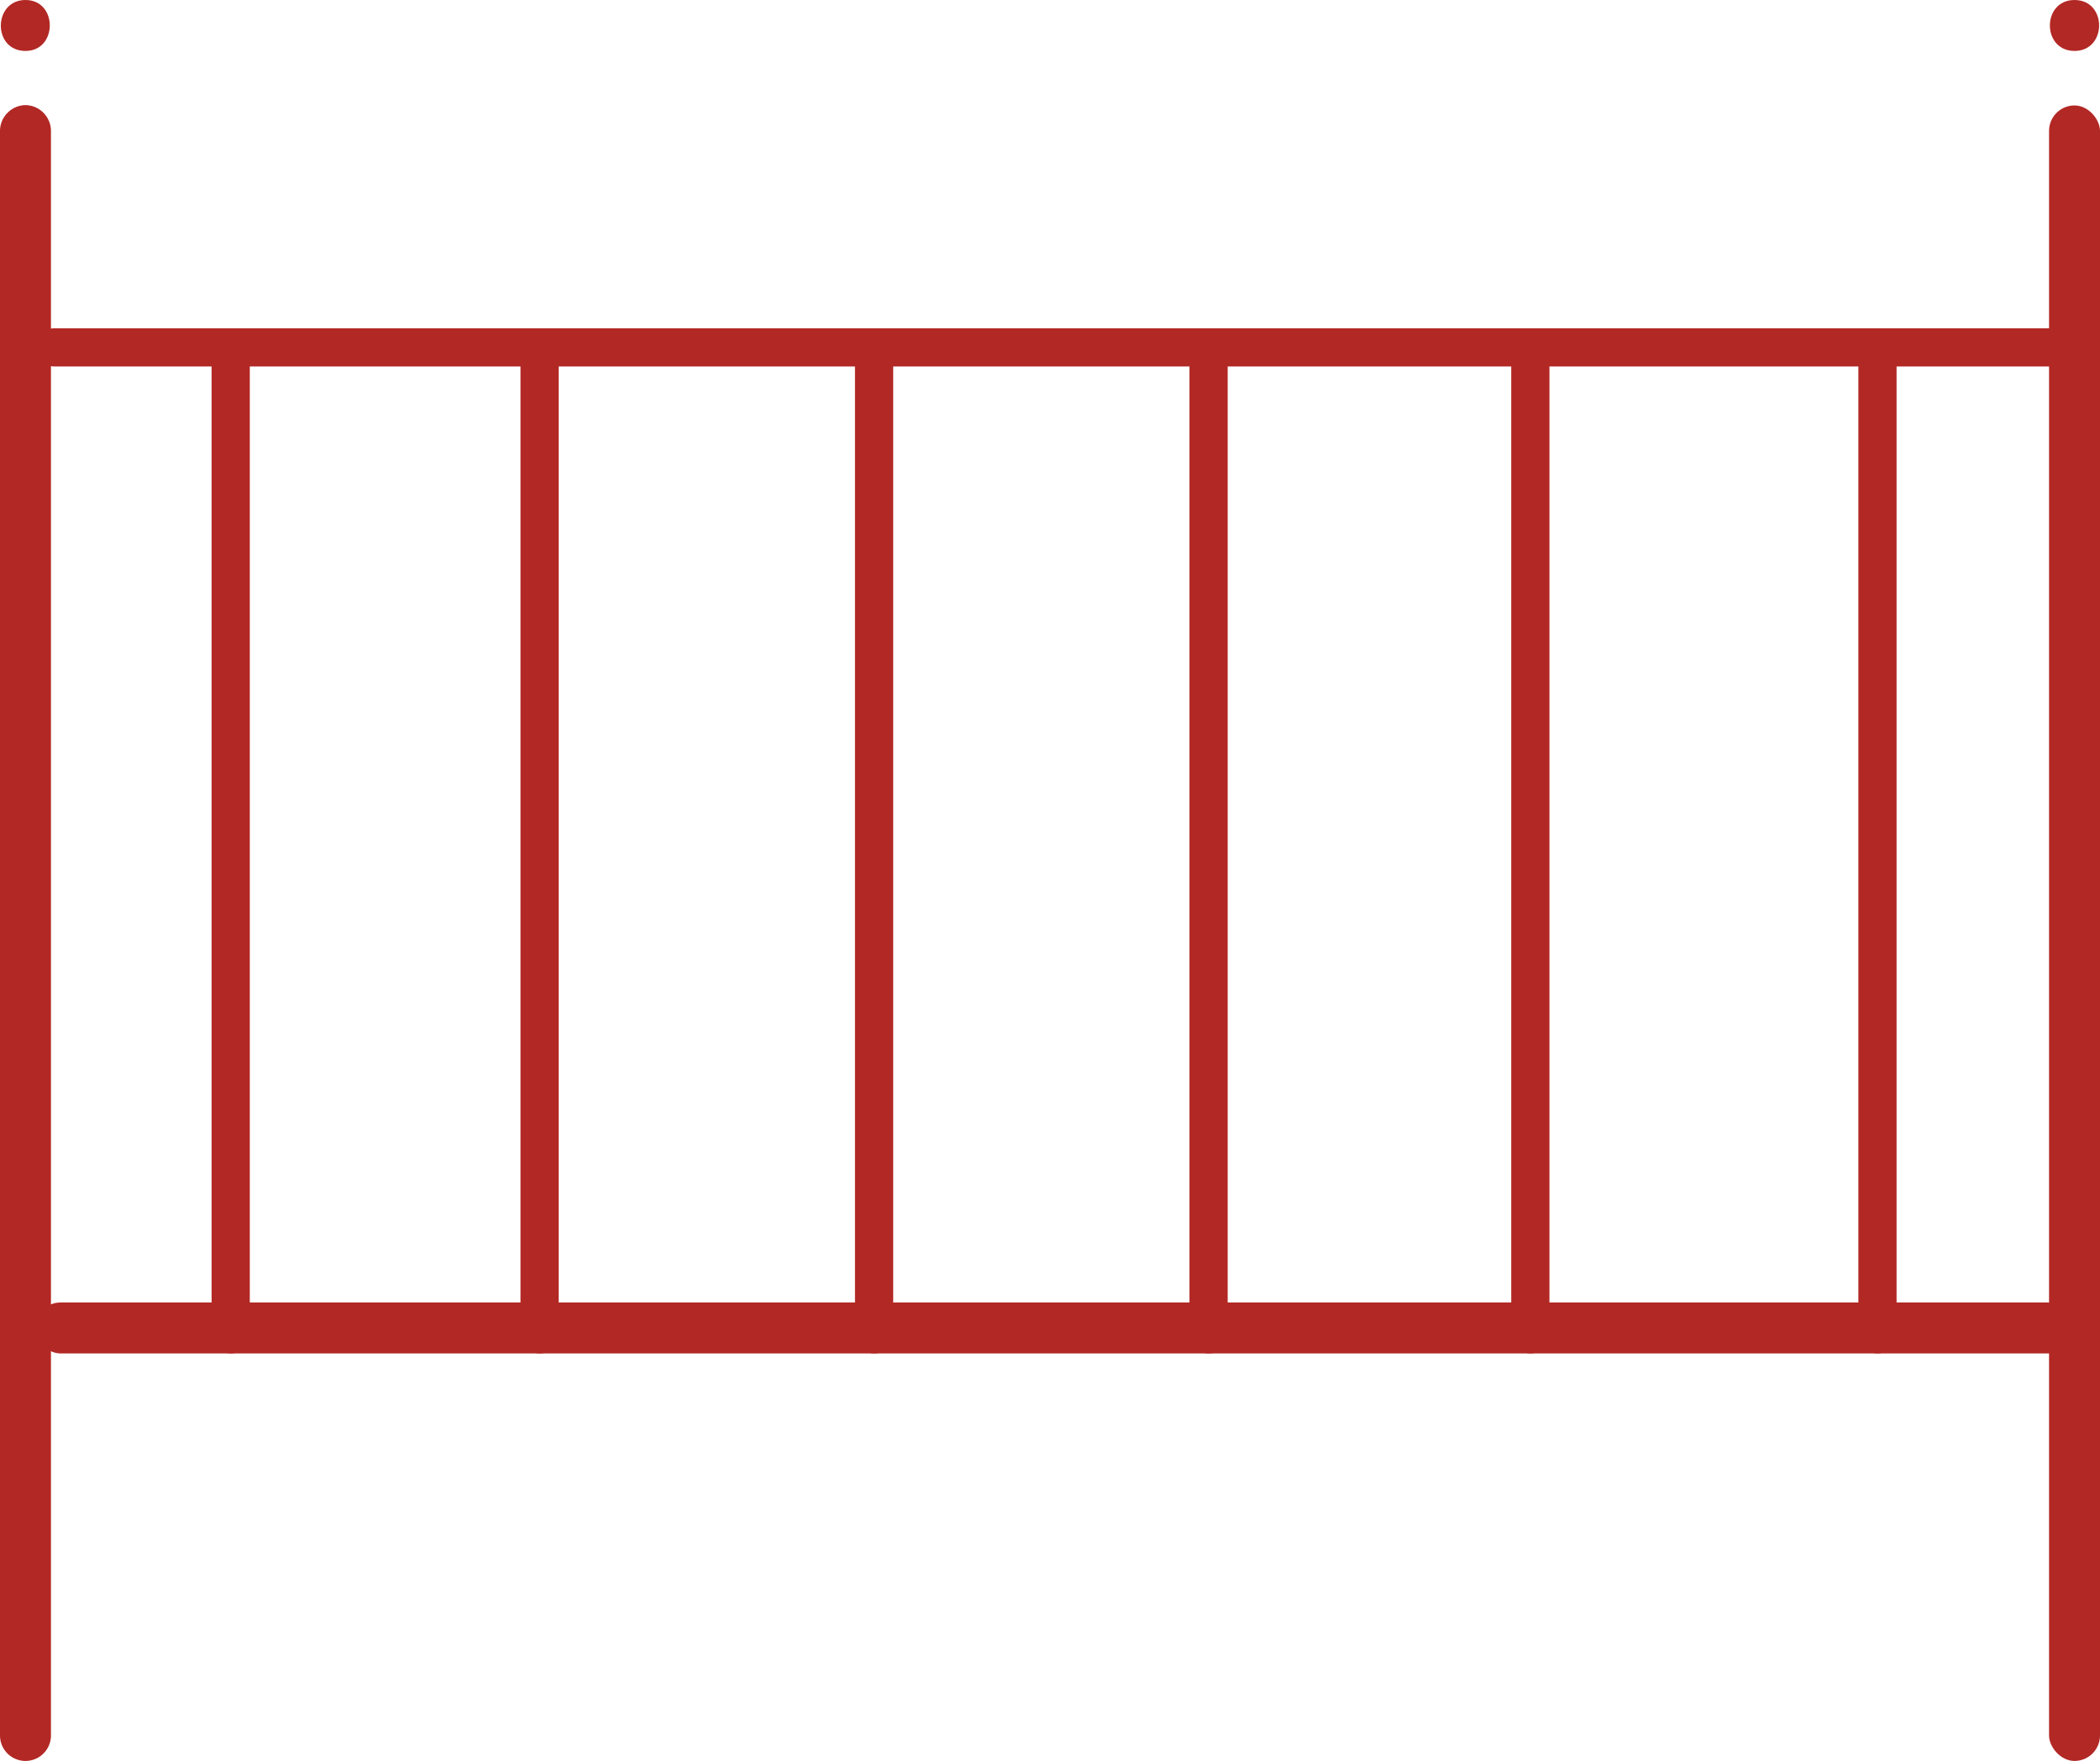 <?xml version="1.0" encoding="utf-8"?><svg xmlns="http://www.w3.org/2000/svg" viewBox="0 0 164.86 138.28" width="164.86" height="138.28"><defs><style>.ncls-1{fill:#b22825}</style></defs><g id="nСлой_2" data-name="Слой 2"><g id="nСлой_1-2" data-name="Слой 1"><path class="ncls-1" d="M2 138.15a1.87 1.87 0 01-1.87-1.87v-126a1.88 1.88 0 113.75 0v126A1.88 1.88 0 012 138.15z"/><path class="ncls-1" d="M2 8.53a1.75 1.75 0 011.75 1.75v126a1.75 1.75 0 01-3.5 0v-126A1.75 1.75 0 012 8.53m0-.25a2 2 0 00-2 2v126a2 2 0 004 0v-126a2 2 0 00-2-2z"/><rect class="ncls-1" x="16.61" y="26.28" width="3" height="80" rx="1.5"/><rect class="ncls-1" x="40.86" y="26.28" width="3" height="80" rx="1.5"/><rect class="ncls-1" x="67.12" y="26.28" width="3" height="80" rx="1.5"/><rect class="ncls-1" x="93.38" y="26.28" width="3" height="80" rx="1.5"/><rect class="ncls-1" x="118.64" y="26.28" width="3" height="80" rx="1.5"/><rect class="ncls-1" x="145.89" y="26.28" width="3" height="80" rx="1.5"/><rect class="ncls-1" x="160.86" y="8.28" width="4" height="130" rx="2"/><rect class="ncls-1" x="2.75" y="102.28" width="160" height="4" rx="2"/><rect class="ncls-1" x="2.75" y="25.78" width="160" height="3" rx="1.5"/><path class="ncls-1" d="M2 4c2.54 0 2.55-4 0-4S-.61 4 2 4zM162.86 4c2.57 0 2.58-4 0-4s-2.58 4 0 4z"/></g></g></svg>